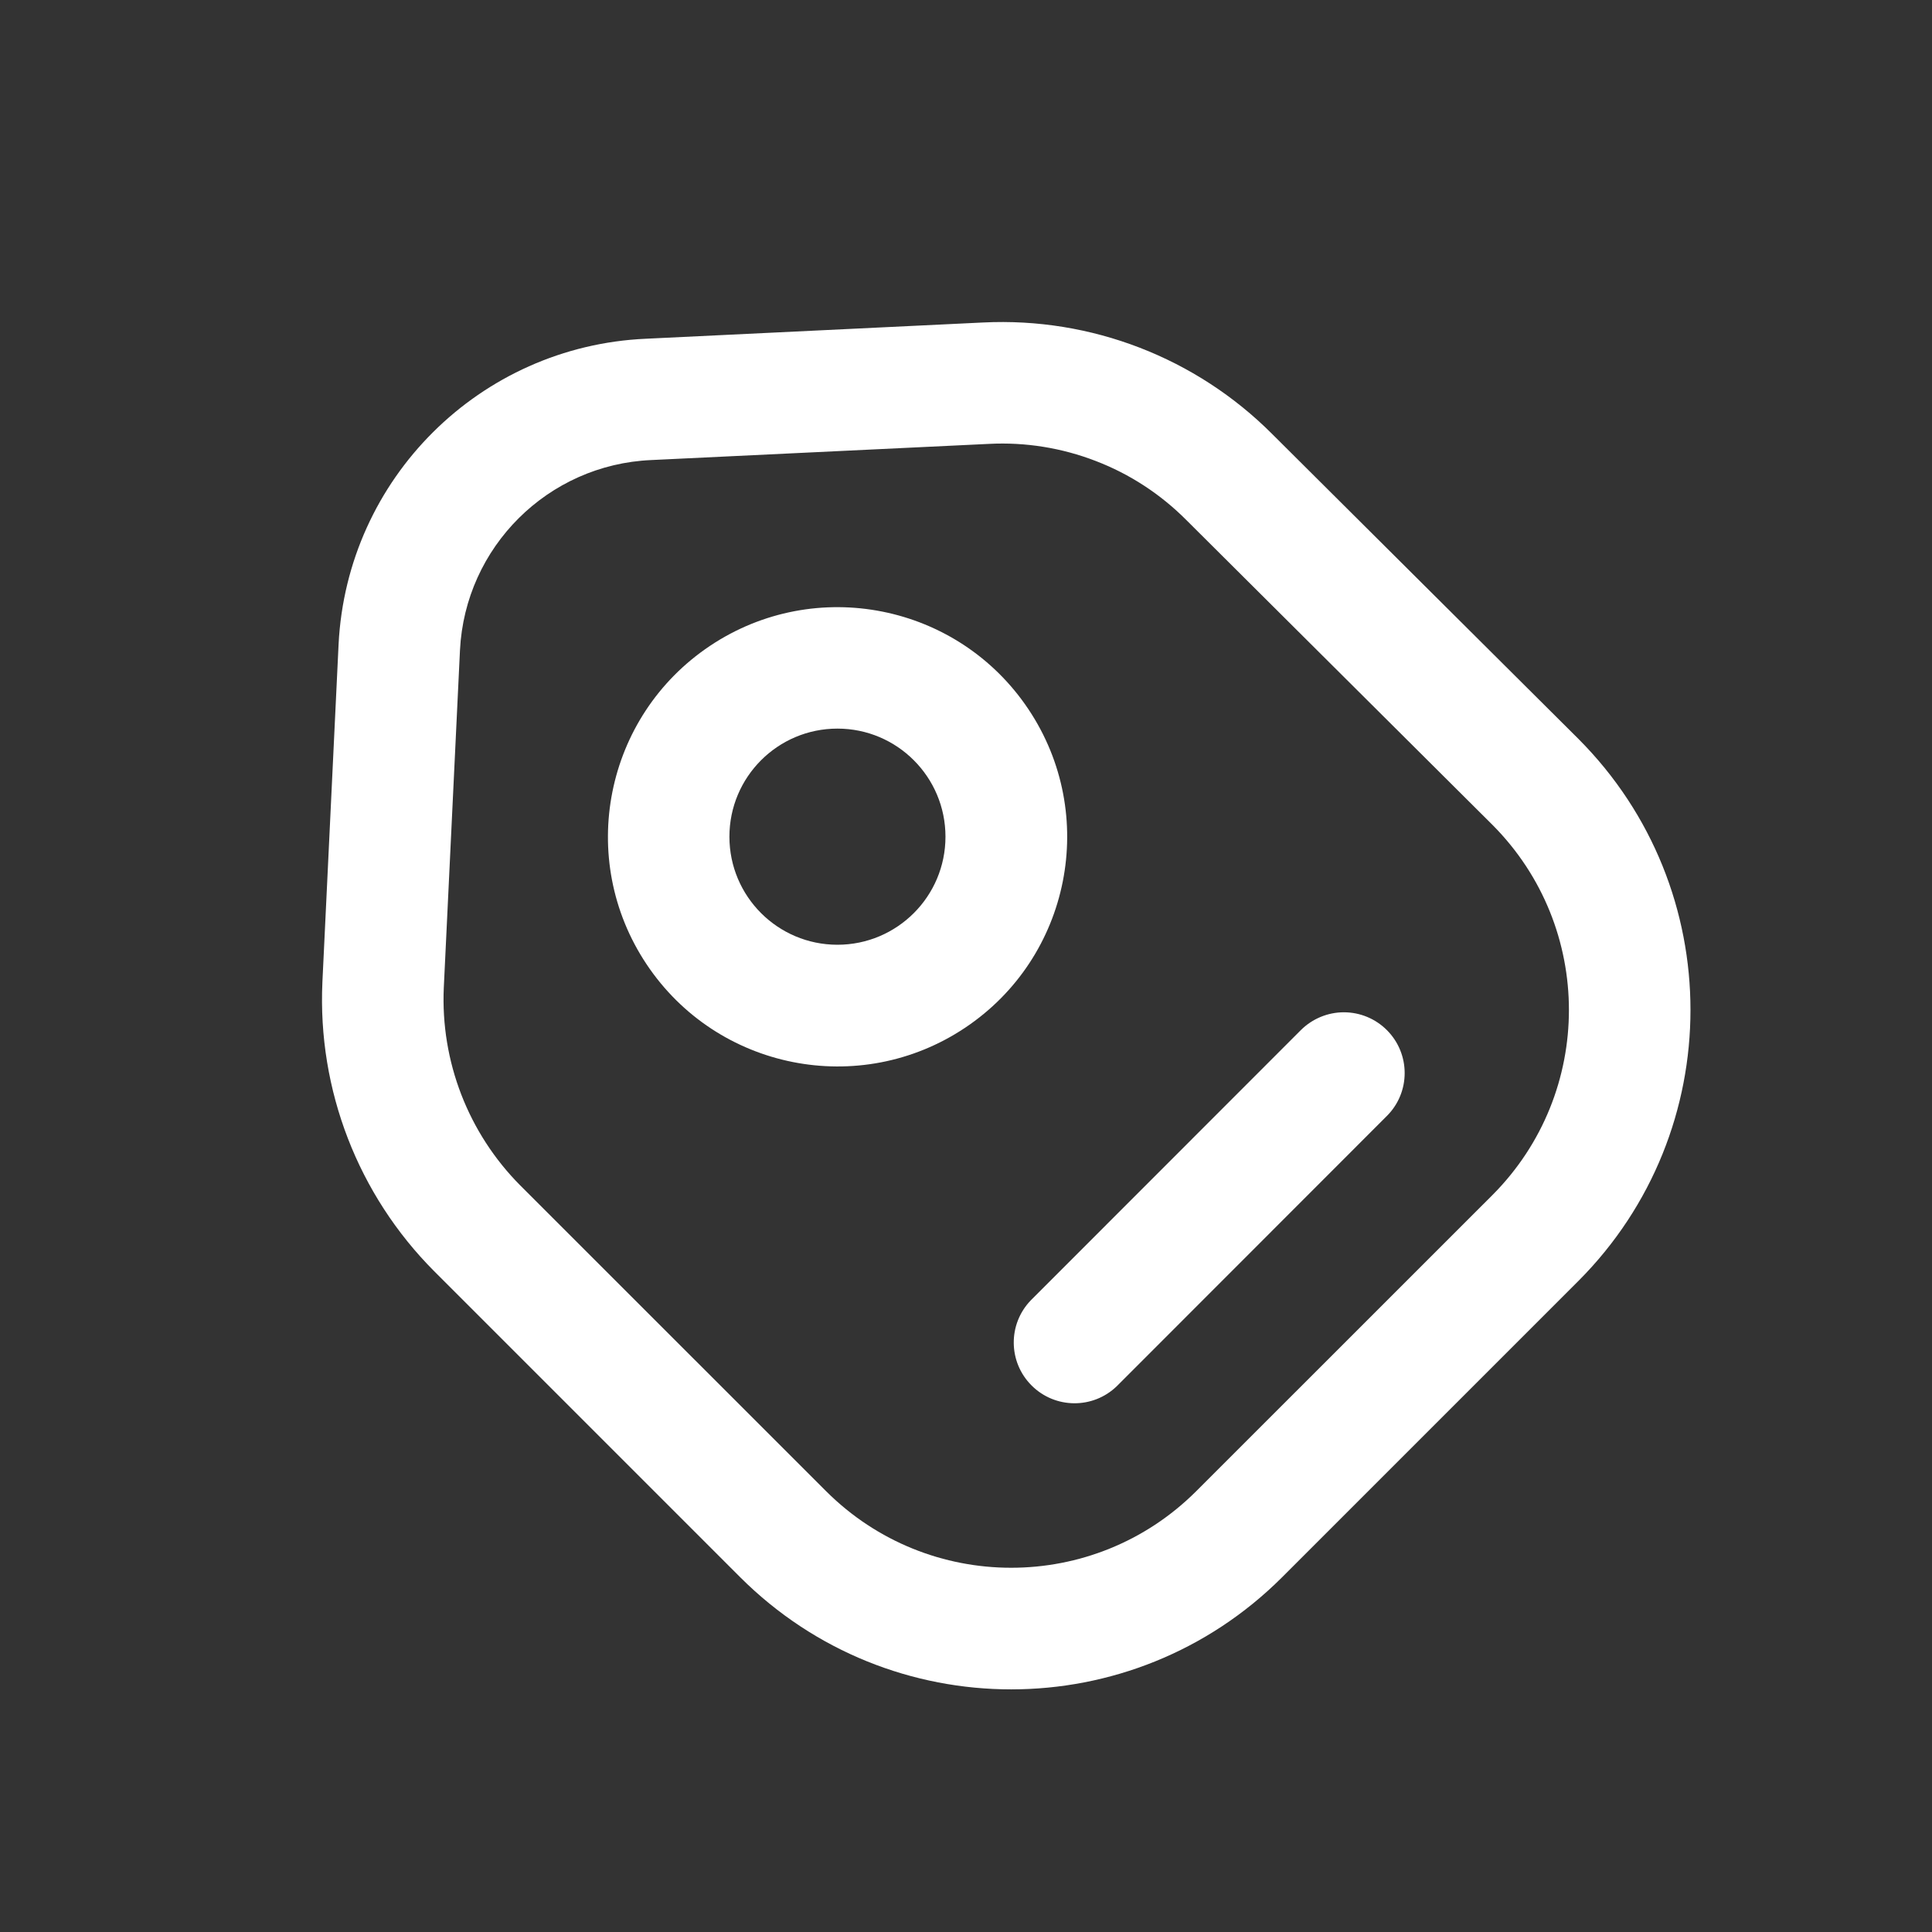 <svg xmlns="http://www.w3.org/2000/svg" fill="none" viewBox="0 0 24 24" class="design-iconfont">
  <rect x="0" y="0" width="24" height="24" fill="#333333" stroke="none"/>
  <path d="M8.023 4.208C5.962 4.3 4.309 5.944 4.206 8.004L4.005 12.199L4.005 12.201C3.944 13.54 4.448 14.843 5.394 15.792L9.196 19.594C11.056 21.45 14.066 21.45 15.926 19.594L19.61 15.91C21.463 14.05 21.463 11.041 19.61 9.181L15.804 5.392C14.857 4.443 13.553 3.94 12.214 4.006L8.023 4.208ZM12.288 5.514L8.089 5.715C6.807 5.771 5.778 6.795 5.714 8.077L5.513 12.269C5.472 13.185 5.817 14.076 6.463 14.726L10.263 18.525C11.533 19.792 13.589 19.792 14.859 18.525L18.541 14.844C19.806 13.573 19.806 11.519 18.541 10.248L14.738 6.461L14.736 6.459C14.417 6.139 14.035 5.889 13.613 5.727C13.191 5.564 12.74 5.491 12.288 5.514Z" fill-rule="evenodd" fill="#FFF"/>
  <path d="M11.989 12.767C10.679 13.642 8.908 13.29 8.033 11.98C7.158 10.67 7.51 8.899 8.82 8.023C10.13 7.148 11.901 7.501 12.776 8.811C13.651 10.121 13.299 11.892 11.989 12.767ZM9.061 10.394C9.061 11.135 9.662 11.736 10.403 11.736C11.144 11.736 11.745 11.135 11.745 10.394C11.745 9.652 11.144 9.051 10.403 9.051C9.662 9.051 9.061 9.652 9.061 10.394ZM16.694 12.575C16.494 12.575 16.302 12.655 16.16 12.796L12.805 16.153C12.519 16.449 12.523 16.92 12.815 17.211C13.106 17.502 13.577 17.506 13.873 17.22L17.228 13.863C17.523 13.569 17.523 13.091 17.228 12.796C17.087 12.655 16.895 12.575 16.694 12.575Z" fill-rule="evenodd" fill="#FFF"/>
</svg>
